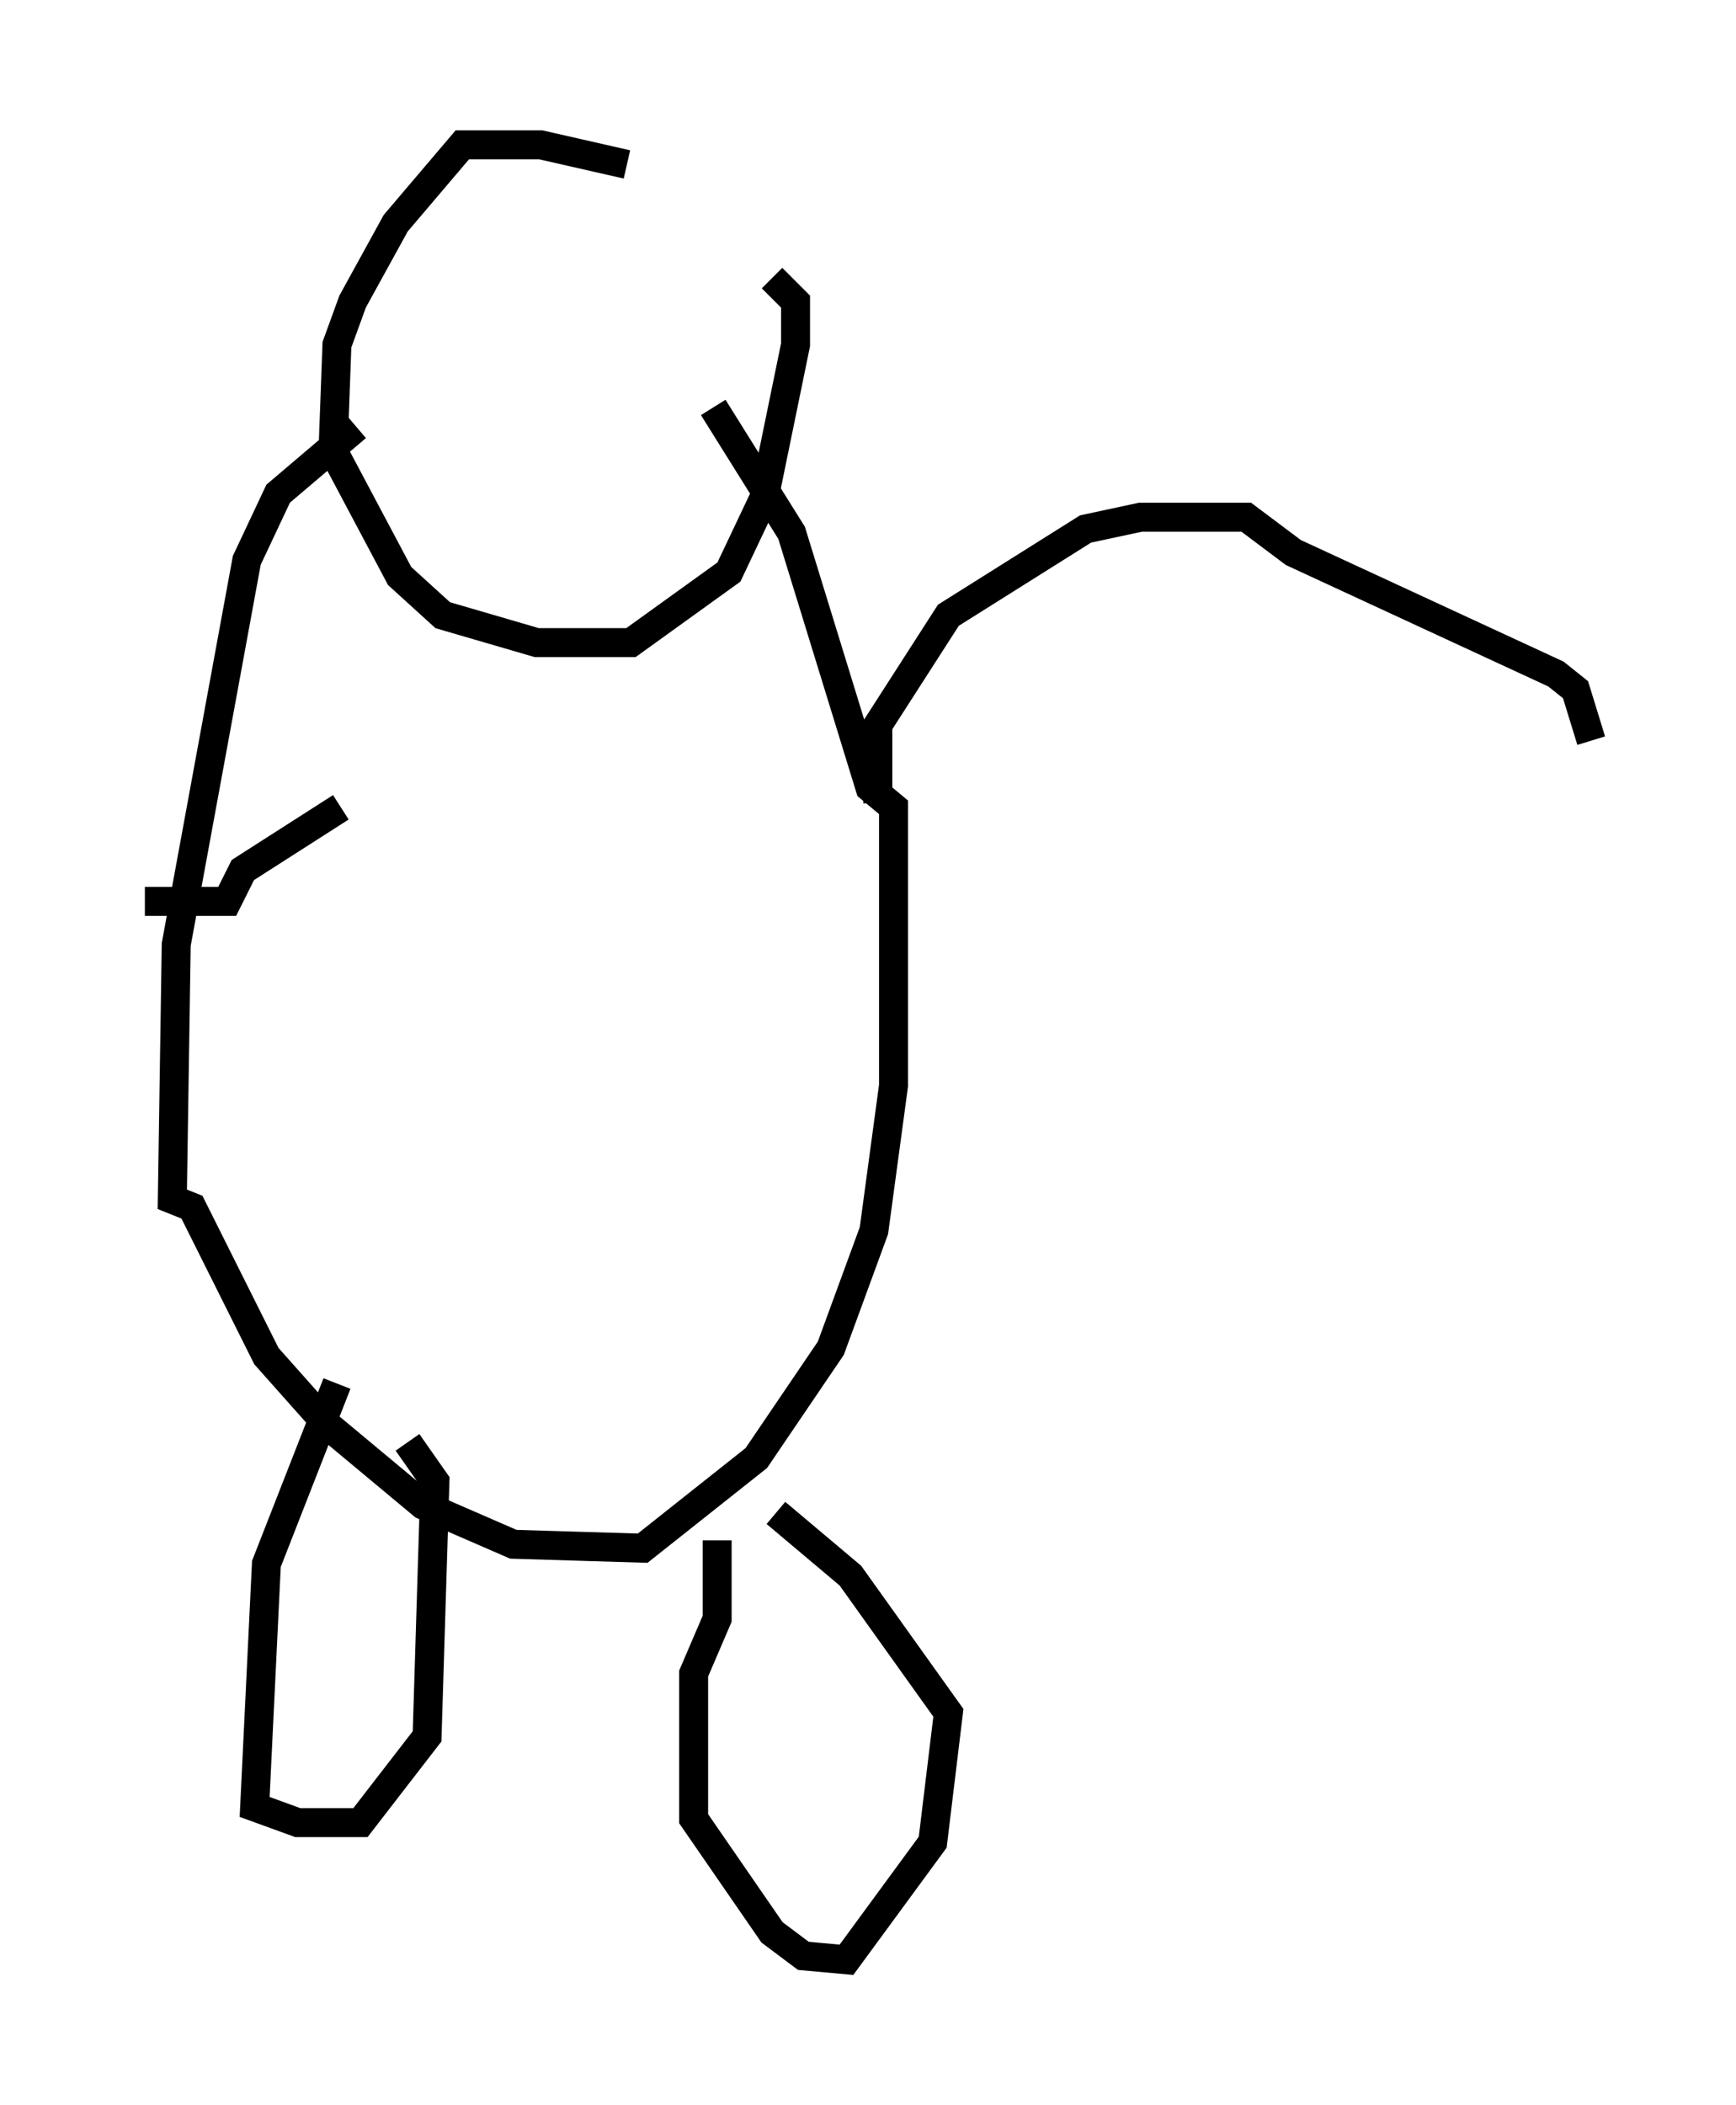 <?xml version="1.0" encoding="utf-8" ?>
<svg baseProfile="full" height="72.652" version="1.1" width="59.932" xmlns="http://www.w3.org/2000/svg" xmlns:ev="http://www.w3.org/2001/xml-events" xmlns:xlink="http://www.w3.org/1999/xlink"><defs /><rect fill="white" height="72.652" width="59.932" x="0" y="0" /><path d="M25.974, 8.112 m-4.33, -2.436 l-2.977, -0.677 -2.706, 0.0 l-2.3, 2.706 -1.488, 2.706 l-0.541, 1.488 -0.135, 3.654 l2.3, 4.33 1.488, 1.353 l3.248, 0.947 3.248, 0.0 l3.383, -2.436 1.218, -2.571 l1.083, -5.277 0.0, -1.488 l-0.812, -0.812 m-14.344, 5.142 l-2.706, 2.3 -1.083, 2.3 l-2.436, 13.261 -0.135, 8.796 l0.677, 0.271 2.571, 5.142 l2.165, 2.436 3.248, 2.706 l3.112, 1.353 4.465, 0.135 l3.924, -3.112 2.571, -3.789 l1.488, -4.059 0.677, -5.007 l0.0, -9.607 -0.812, -0.677 l-2.706, -8.796 -2.706, -4.33 m-12.99, 33.694 l-2.436, 6.225 -0.406, 8.39 l1.488, 0.541 2.165, 0.0 l2.3, -2.977 0.271, -8.796 l-0.947, -1.353 m10.69, 3.383 l0.0, 2.706 -0.812, 1.894 l0.0, 5.007 2.706, 3.924 l1.083, 0.812 1.488, 0.135 l2.977, -4.059 0.541, -4.465 l-3.383, -4.736 -2.571, -2.165 m3.518, -24.492 l0.0, -2.706 2.436, -3.789 l4.736, -2.977 1.894, -0.406 l3.654, 0.0 1.624, 1.218 l9.066, 4.195 0.677, 0.541 l0.541, 1.759 m-49.932, 5.548 l2.842, 0.0 0.541, -1.083 l3.383, -2.165 " fill="none" stroke="black" stroke-width="1" /></svg>